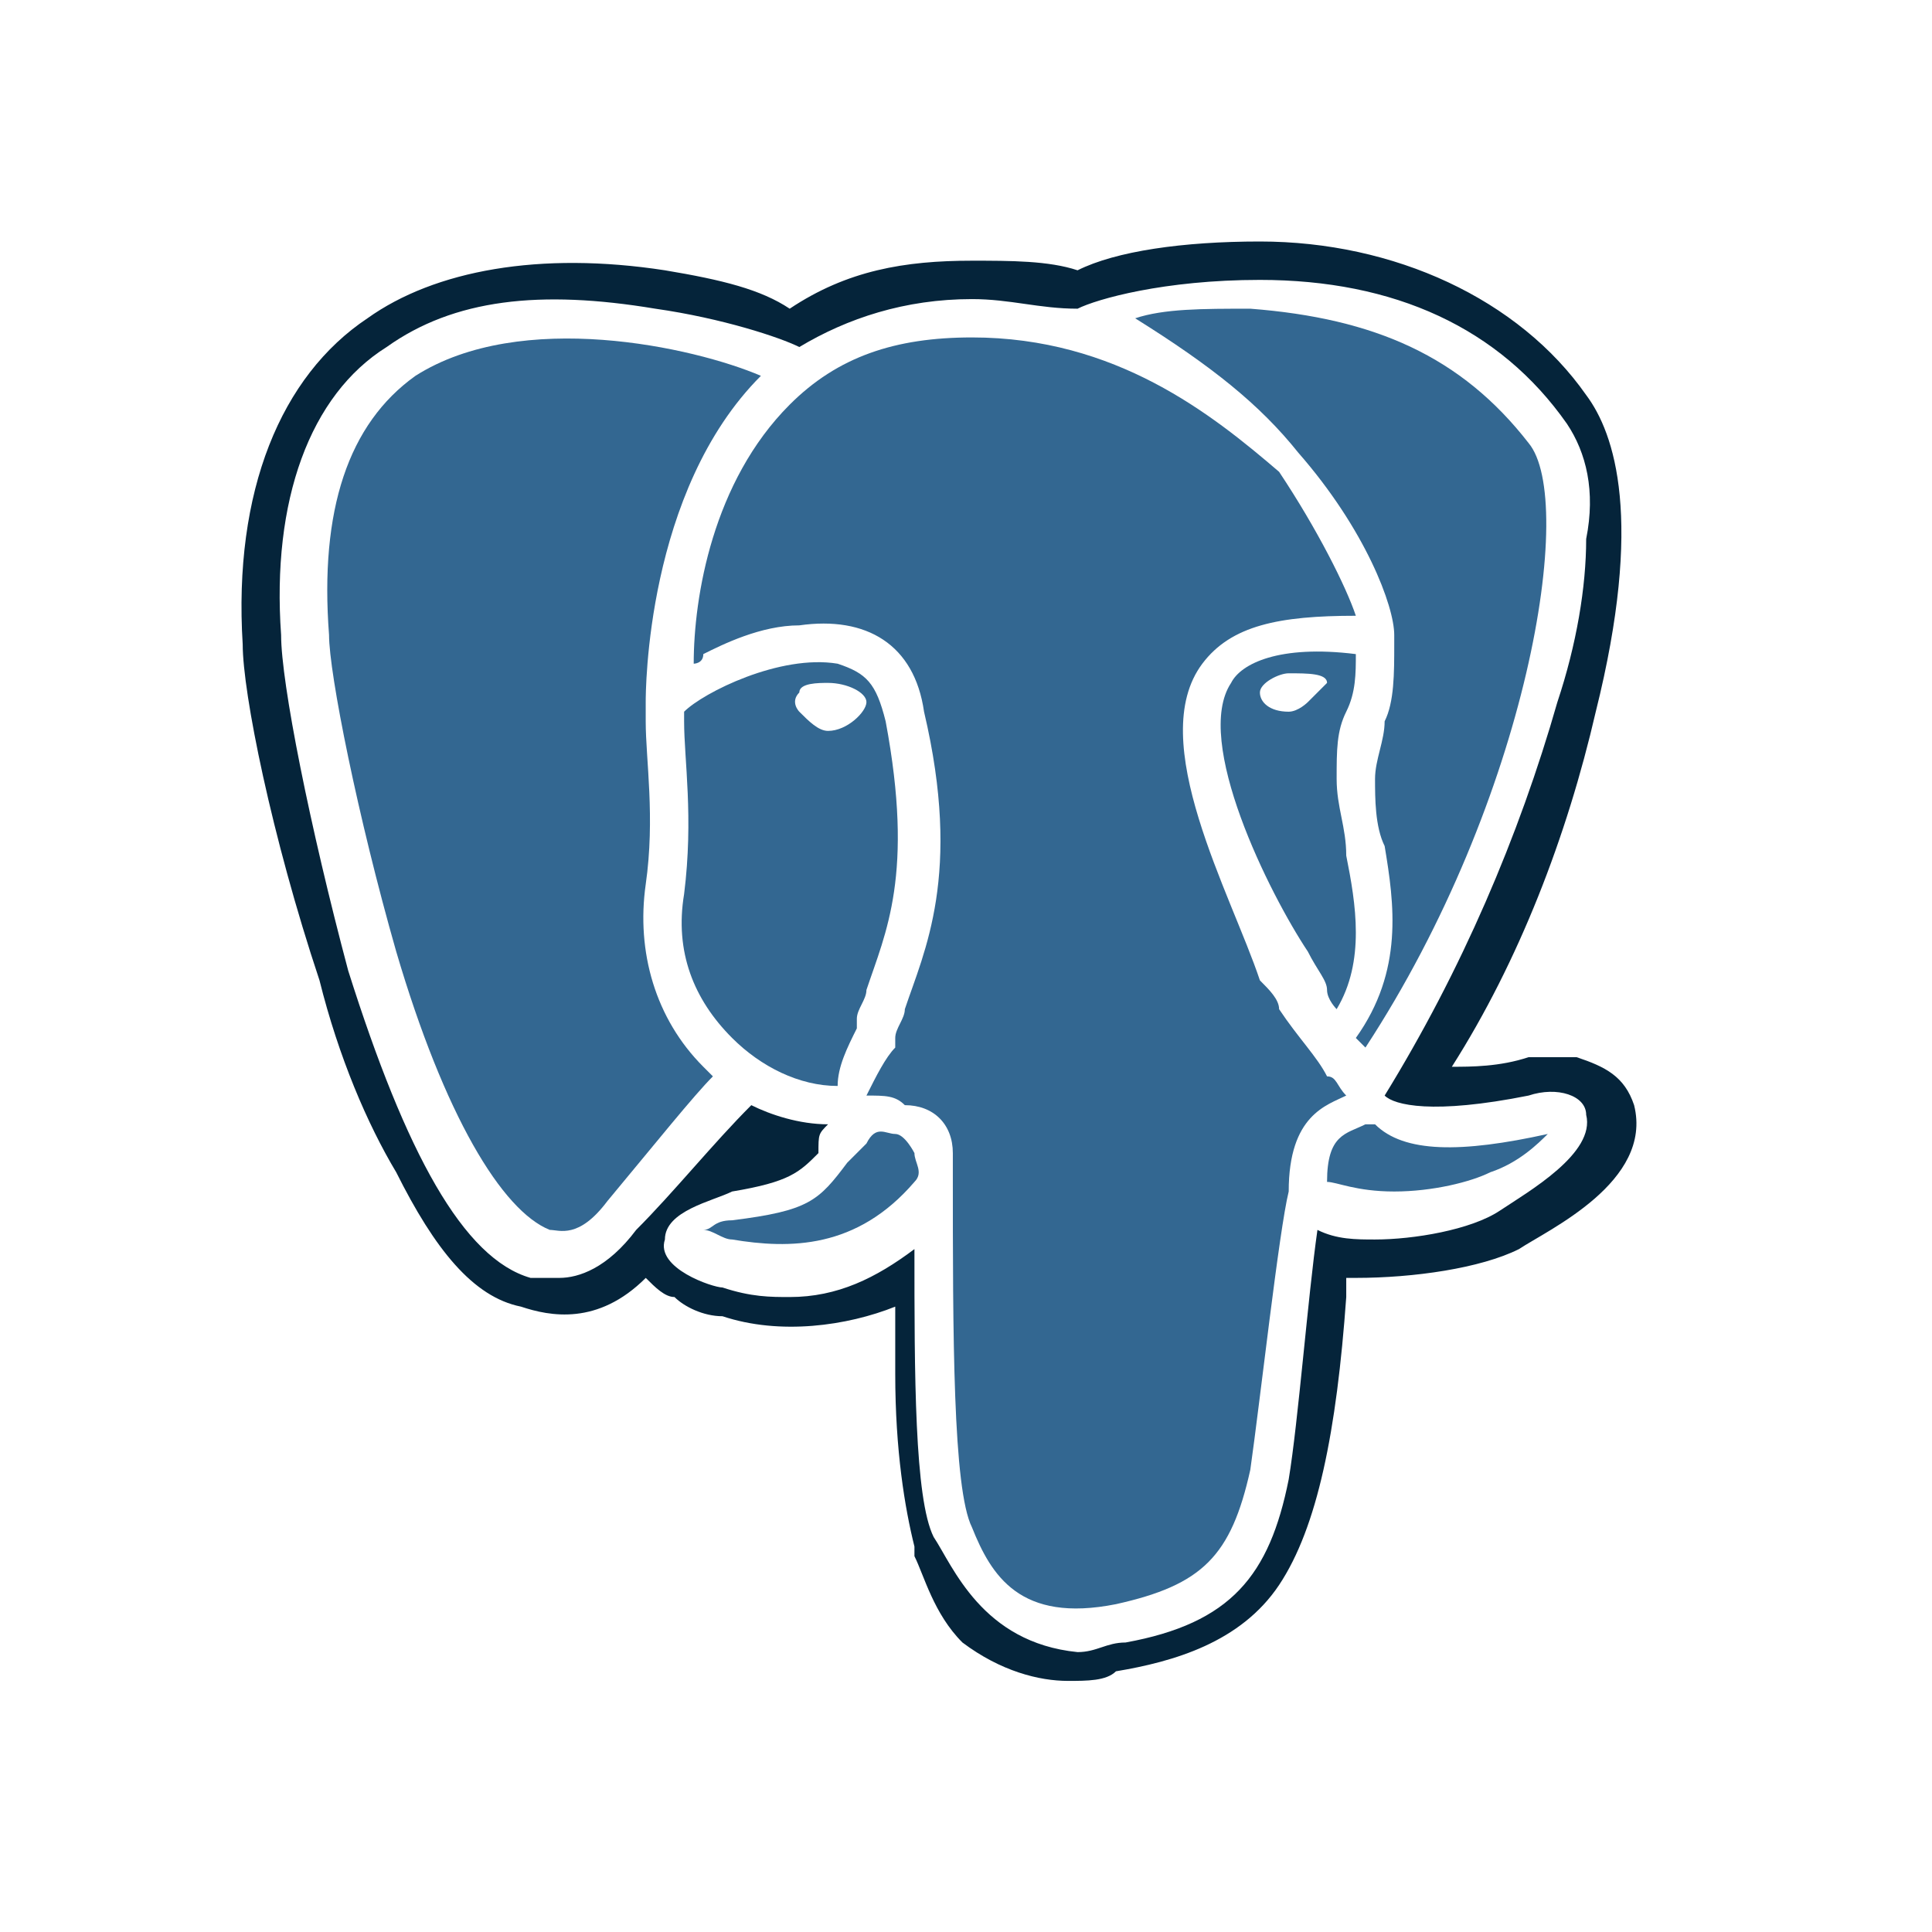 <svg width="32" height="32" viewBox="0 0 32 32" fill="none" xmlns="http://www.w3.org/2000/svg">
<path d="M21.186 26.252C21.821 25.298 22.139 23.709 22.298 21.483V21.325V21.166H22.457C23.411 21.166 24.523 21.007 25.159 20.689C25.636 20.371 27.384 19.576 27.066 18.305C26.907 17.828 26.59 17.669 26.113 17.51C25.954 17.51 25.636 17.51 25.318 17.51C24.841 17.669 24.364 17.669 24.047 17.669C25.159 15.921 25.954 13.854 26.431 11.788C27.225 8.609 26.748 7.179 26.272 6.543C25.159 4.954 23.093 4 20.868 4C19.596 4 18.484 4.159 17.848 4.477C17.371 4.318 16.735 4.318 16.099 4.318C14.987 4.318 14.033 4.477 13.08 5.113C12.603 4.795 11.967 4.636 11.013 4.477C8.947 4.159 7.199 4.477 6.086 5.272C4.656 6.225 3.861 8.132 4.02 10.675C4.02 11.47 4.497 13.854 5.292 16.238C5.609 17.51 6.086 18.622 6.563 19.417C7.199 20.689 7.835 21.483 8.629 21.642C9.106 21.801 9.901 21.96 10.696 21.166C10.854 21.325 11.013 21.483 11.172 21.483C11.331 21.642 11.649 21.801 11.967 21.801C12.921 22.119 14.033 21.96 14.828 21.642C14.828 21.801 14.828 21.96 14.828 22.119C14.828 22.278 14.828 22.437 14.828 22.755C14.828 24.026 14.987 24.98 15.146 25.616V25.775C15.305 26.093 15.464 26.729 15.941 27.205C16.576 27.682 17.212 27.841 17.689 27.841C18.007 27.841 18.325 27.841 18.484 27.682C19.437 27.523 20.55 27.205 21.186 26.252ZM15.464 25.457C15.146 24.821 15.146 22.755 15.146 20.689C14.51 21.166 13.874 21.483 13.08 21.483C12.762 21.483 12.444 21.483 11.967 21.325C11.808 21.325 10.854 21.007 11.013 20.53C11.013 20.053 11.808 19.894 12.126 19.735C13.08 19.576 13.239 19.417 13.556 19.099C13.556 18.782 13.556 18.782 13.715 18.622C13.239 18.622 12.762 18.464 12.444 18.305C11.808 18.94 11.172 19.735 10.537 20.371C10.06 21.007 9.583 21.166 9.265 21.166C9.106 21.166 8.947 21.166 8.788 21.166C7.676 20.848 6.722 19.099 5.768 16.079C5.133 13.695 4.656 11.311 4.656 10.517C4.497 8.291 5.133 6.543 6.404 5.748C7.517 4.954 8.947 4.795 10.854 5.113C11.967 5.272 12.921 5.589 13.239 5.748C14.033 5.272 14.987 4.954 16.099 4.954C16.735 4.954 17.212 5.113 17.848 5.113C18.166 4.954 19.278 4.636 20.868 4.636C23.093 4.636 24.841 5.43 25.954 7.02C26.272 7.497 26.431 8.132 26.272 8.927C26.272 9.722 26.113 10.675 25.795 11.629C25.159 13.854 24.206 16.079 22.934 18.146C23.093 18.305 23.729 18.464 25.318 18.146C25.795 17.987 26.272 18.146 26.272 18.464C26.431 19.099 25.318 19.735 24.841 20.053C24.364 20.371 23.411 20.53 22.775 20.53C22.457 20.53 22.139 20.53 21.821 20.371C21.662 21.483 21.503 23.55 21.345 24.503C21.027 26.093 20.391 26.887 18.643 27.205C18.325 27.205 18.166 27.364 17.848 27.364C16.259 27.205 15.782 25.934 15.464 25.457Z" fill="#05243A"/>
<path d="M22.775 18.622C22.616 18.622 22.616 18.622 22.775 18.622C22.616 18.622 22.616 18.622 22.616 18.622C22.298 18.782 21.98 18.782 21.98 19.576C22.139 19.576 22.457 19.735 23.093 19.735C23.729 19.735 24.364 19.576 24.682 19.417C25.159 19.258 25.477 18.94 25.636 18.782C24.205 19.099 23.252 19.099 22.775 18.622Z" fill="#336791"/>
<path d="M11.649 17.669C10.854 16.874 10.537 15.762 10.695 14.649C10.854 13.537 10.695 12.583 10.695 11.947C10.695 11.788 10.695 11.629 10.695 11.629C10.695 11.47 10.695 8.132 12.603 6.225C11.49 5.748 8.629 5.113 6.881 6.225C5.768 7.02 5.292 8.45 5.45 10.517C5.45 11.152 5.927 13.537 6.563 15.762C7.358 18.464 8.311 20.053 9.106 20.371C9.265 20.371 9.583 20.53 10.06 19.894C10.854 18.94 11.49 18.146 11.808 17.828L11.649 17.669Z" fill="#336791"/>
<path d="M21.503 7.497C22.616 8.768 23.093 10.04 23.093 10.517V10.675C23.093 11.152 23.093 11.629 22.934 11.947C22.934 12.265 22.775 12.583 22.775 12.901C22.775 13.219 22.775 13.695 22.934 14.013C23.093 14.967 23.252 16.079 22.457 17.192C22.457 17.192 22.457 17.192 22.616 17.351C25.318 13.219 26.113 8.291 25.318 7.338C24.206 5.907 22.775 5.272 20.709 5.113C19.914 5.113 19.278 5.113 18.802 5.272C20.073 6.066 20.868 6.702 21.503 7.497Z" fill="#336791"/>
<path d="M22.457 10.834C21.186 10.675 20.55 10.993 20.391 11.311C19.755 12.265 21.027 14.808 21.662 15.761C21.821 16.079 21.98 16.238 21.98 16.397C21.98 16.556 22.139 16.715 22.139 16.715C22.616 15.921 22.457 14.967 22.298 14.172C22.298 13.695 22.139 13.377 22.139 12.901C22.139 12.424 22.139 12.106 22.298 11.788C22.457 11.47 22.457 11.152 22.457 10.834ZM21.662 11.629C21.662 11.629 21.503 11.788 21.344 11.788C21.027 11.788 20.868 11.629 20.868 11.47C20.868 11.311 21.186 11.152 21.344 11.152C21.662 11.152 21.98 11.152 21.98 11.311C21.821 11.47 21.821 11.47 21.662 11.629Z" fill="#336791"/>
<path d="M12.126 17.192C12.603 17.669 13.239 17.987 13.874 17.987C13.874 17.669 14.033 17.351 14.192 17.033V16.874C14.192 16.715 14.351 16.556 14.351 16.397C14.669 15.444 15.146 14.49 14.669 11.947C14.51 11.311 14.351 11.152 13.874 10.993C12.921 10.834 11.649 11.47 11.331 11.788V11.947C11.331 12.583 11.49 13.536 11.331 14.808C11.172 15.762 11.49 16.556 12.126 17.192ZM13.239 11.47C13.239 11.311 13.556 11.311 13.715 11.311C14.033 11.311 14.351 11.47 14.351 11.629C14.351 11.788 14.033 12.106 13.715 12.106C13.556 12.106 13.398 11.947 13.239 11.788C13.239 11.788 13.08 11.629 13.239 11.47C13.08 11.47 13.08 11.47 13.239 11.47Z" fill="#336791"/>
<path d="M21.98 17.828C21.821 17.51 21.503 17.192 21.186 16.715C21.186 16.556 21.027 16.397 20.868 16.238C20.391 14.808 18.96 12.265 19.914 10.993C20.391 10.358 21.186 10.199 22.457 10.199C22.298 9.722 21.821 8.768 21.186 7.815C20.073 6.861 18.484 5.589 16.099 5.589C14.828 5.589 13.874 5.907 13.08 6.702C11.808 7.974 11.49 9.881 11.49 10.993C11.49 10.993 11.649 10.993 11.649 10.834C11.967 10.675 12.603 10.358 13.239 10.358C14.351 10.199 15.146 10.675 15.305 11.788C15.941 14.49 15.305 15.762 14.987 16.715C14.987 16.874 14.828 17.033 14.828 17.192V17.351C14.669 17.51 14.51 17.828 14.351 18.146C14.669 18.146 14.828 18.146 14.987 18.305C15.464 18.305 15.782 18.622 15.782 19.099V19.258C15.782 19.258 15.782 19.258 15.782 19.417C15.782 22.119 15.782 24.662 16.099 25.298C16.417 26.093 16.894 26.887 18.484 26.57C19.914 26.252 20.391 25.775 20.709 24.344C20.868 23.232 21.186 20.371 21.345 19.735C21.345 18.464 21.98 18.305 22.298 18.146C22.139 17.987 22.139 17.828 21.98 17.828Z" fill="#336791"/>
<path d="M14.828 18.782C14.669 18.782 14.51 18.623 14.351 18.94C14.192 19.099 14.033 19.258 14.033 19.258C13.556 19.894 13.398 20.053 12.126 20.212C11.808 20.212 11.808 20.371 11.649 20.371C11.808 20.371 11.967 20.53 12.126 20.53C13.08 20.689 14.192 20.689 15.146 19.576C15.305 19.417 15.146 19.258 15.146 19.099C15.146 19.099 14.987 18.782 14.828 18.782Z" fill="#336791"/>
</svg>
